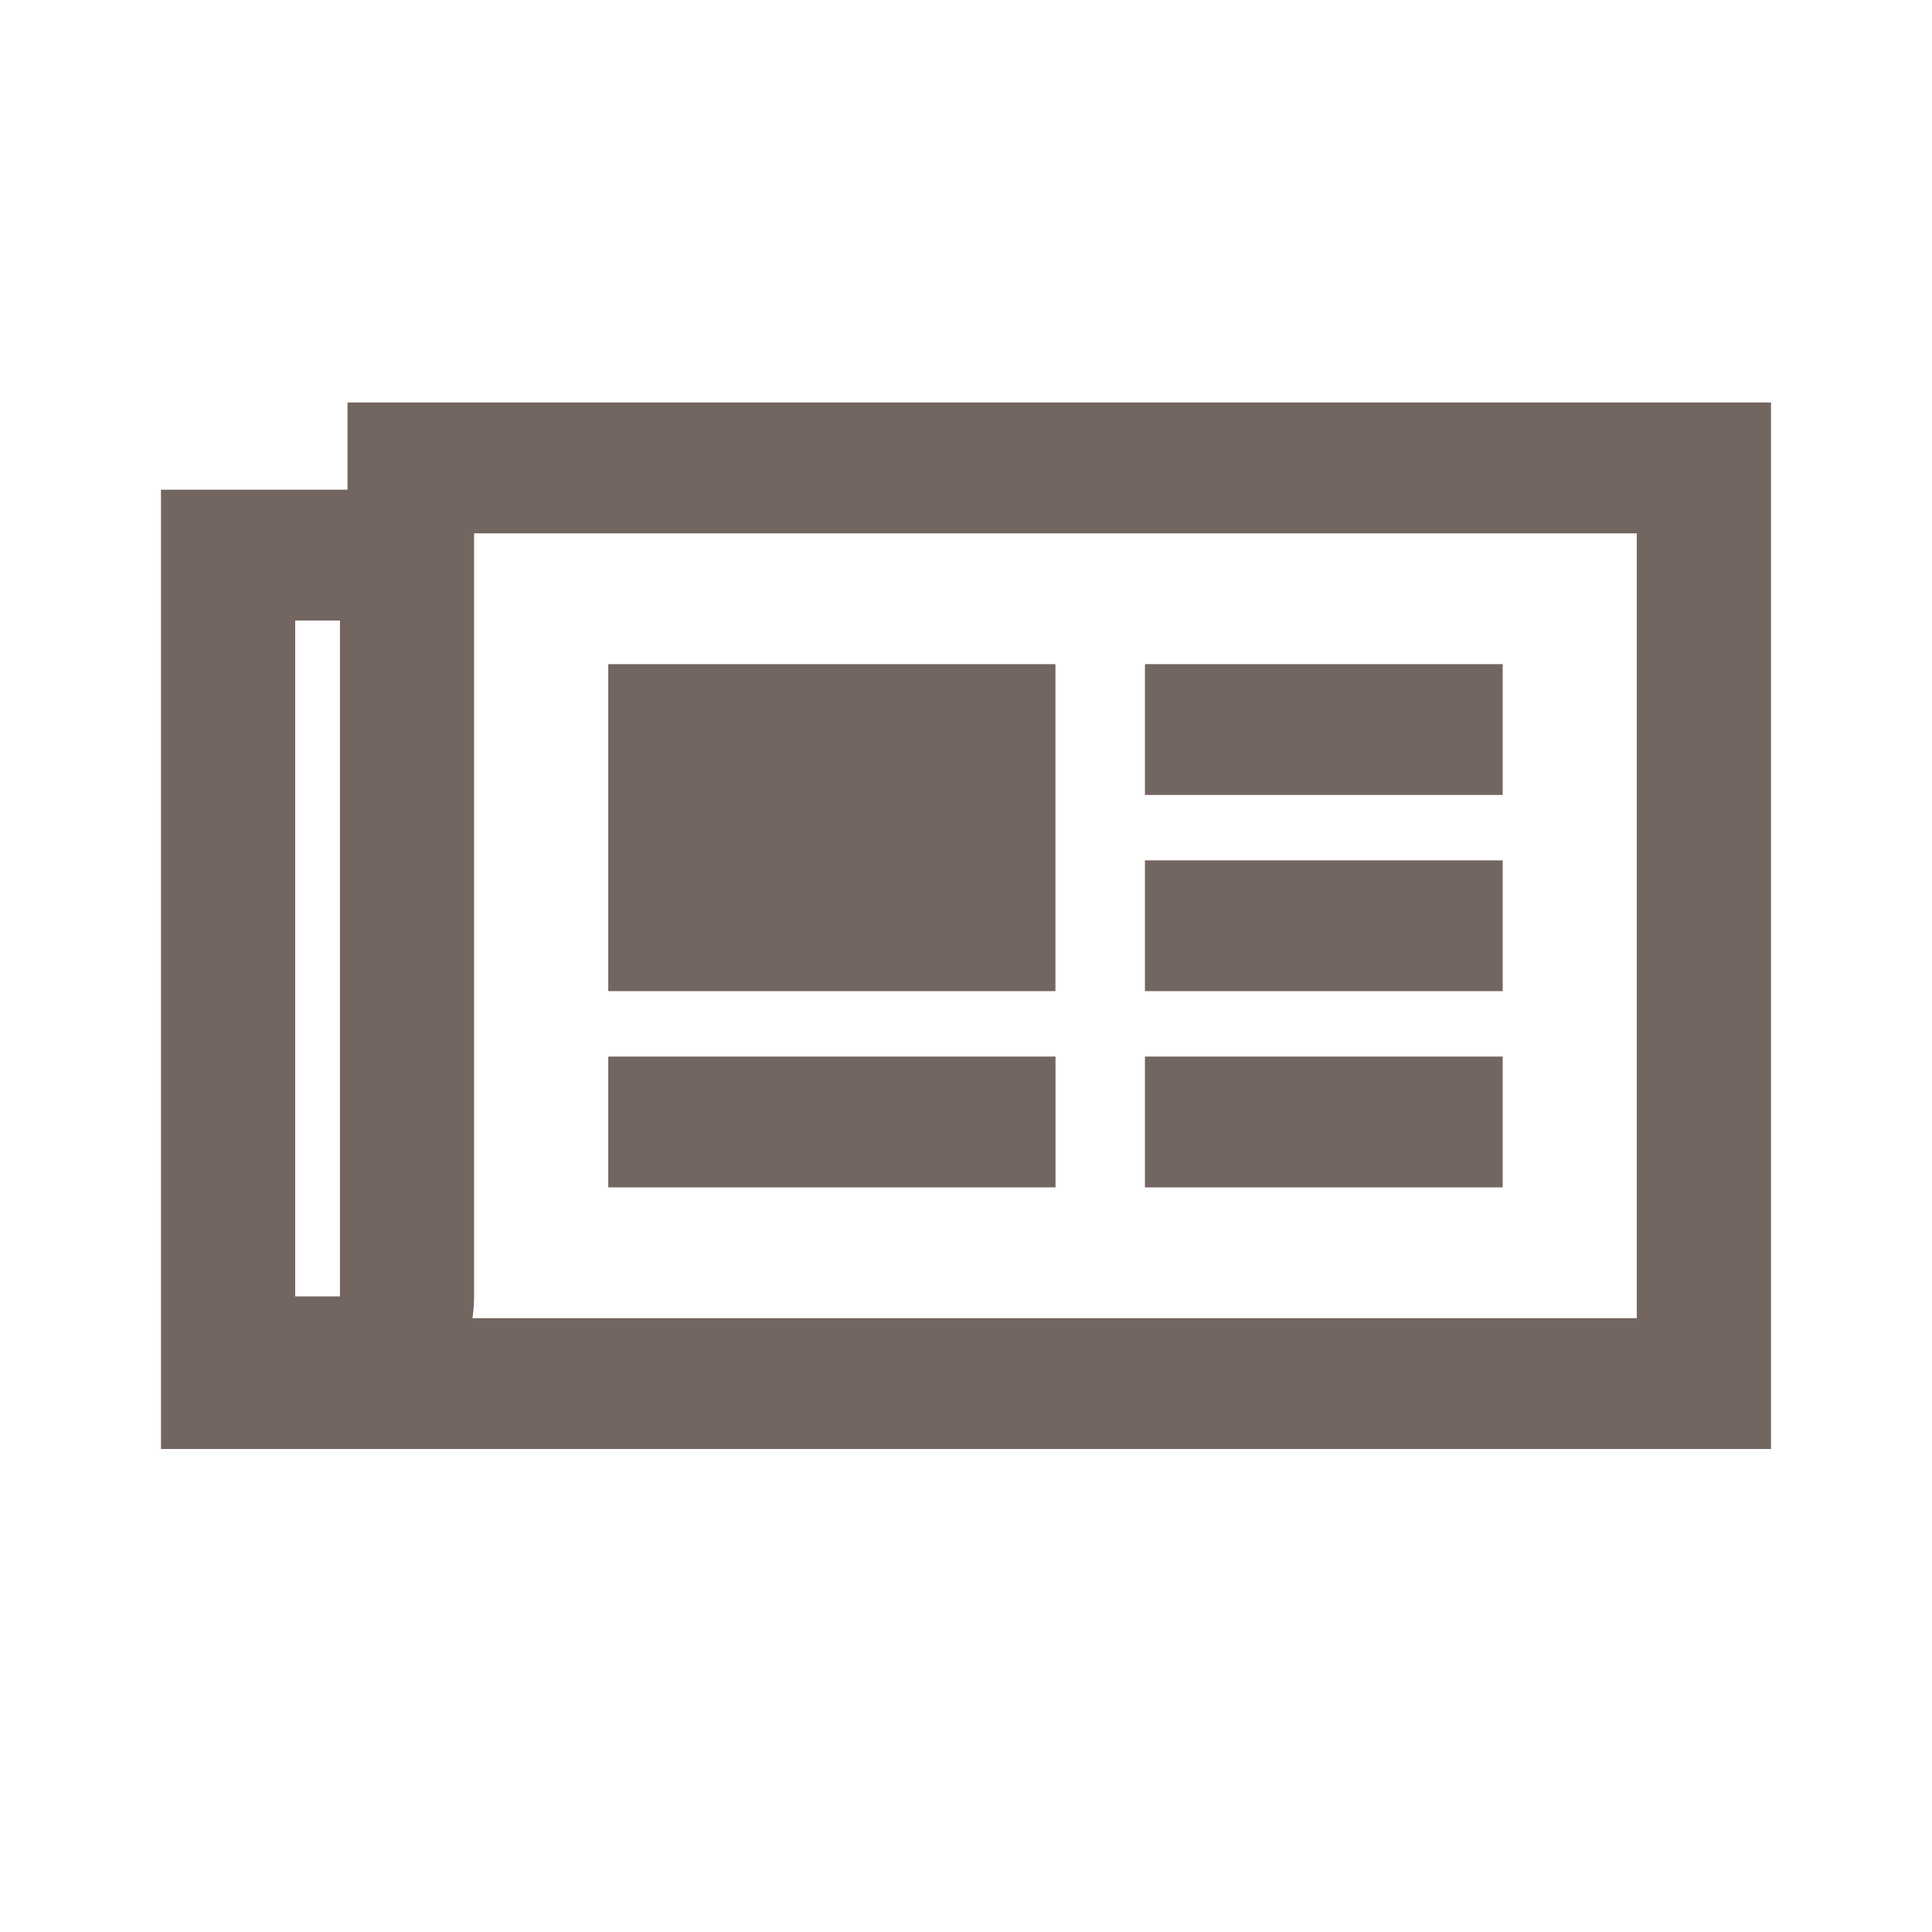 <svg width="24" height="24" viewBox="0 0 24 24" fill="none" xmlns="http://www.w3.org/2000/svg">
    <path fill-rule="evenodd" clip-rule="evenodd" d="M4.317 5V6.083H2V18H22V5H4.317ZM3.667 16.104V7.708H4.223V16.104L3.667 16.104ZM20.333 16.375H5.869C5.882 16.285 5.889 16.195 5.889 16.104V6.625H20.333V16.375ZM13.111 12.312V8.25H7.556V12.312H13.111ZM7.556 13.125H13.112V14.75H7.556V13.125ZM14.223 13.125H18.667V14.75H14.223V13.125ZM14.223 10.688H18.667V12.312H14.223V10.688ZM14.223 8.25H18.667V9.875H14.223V8.25Z" fill="#73655F"/>
</svg>
